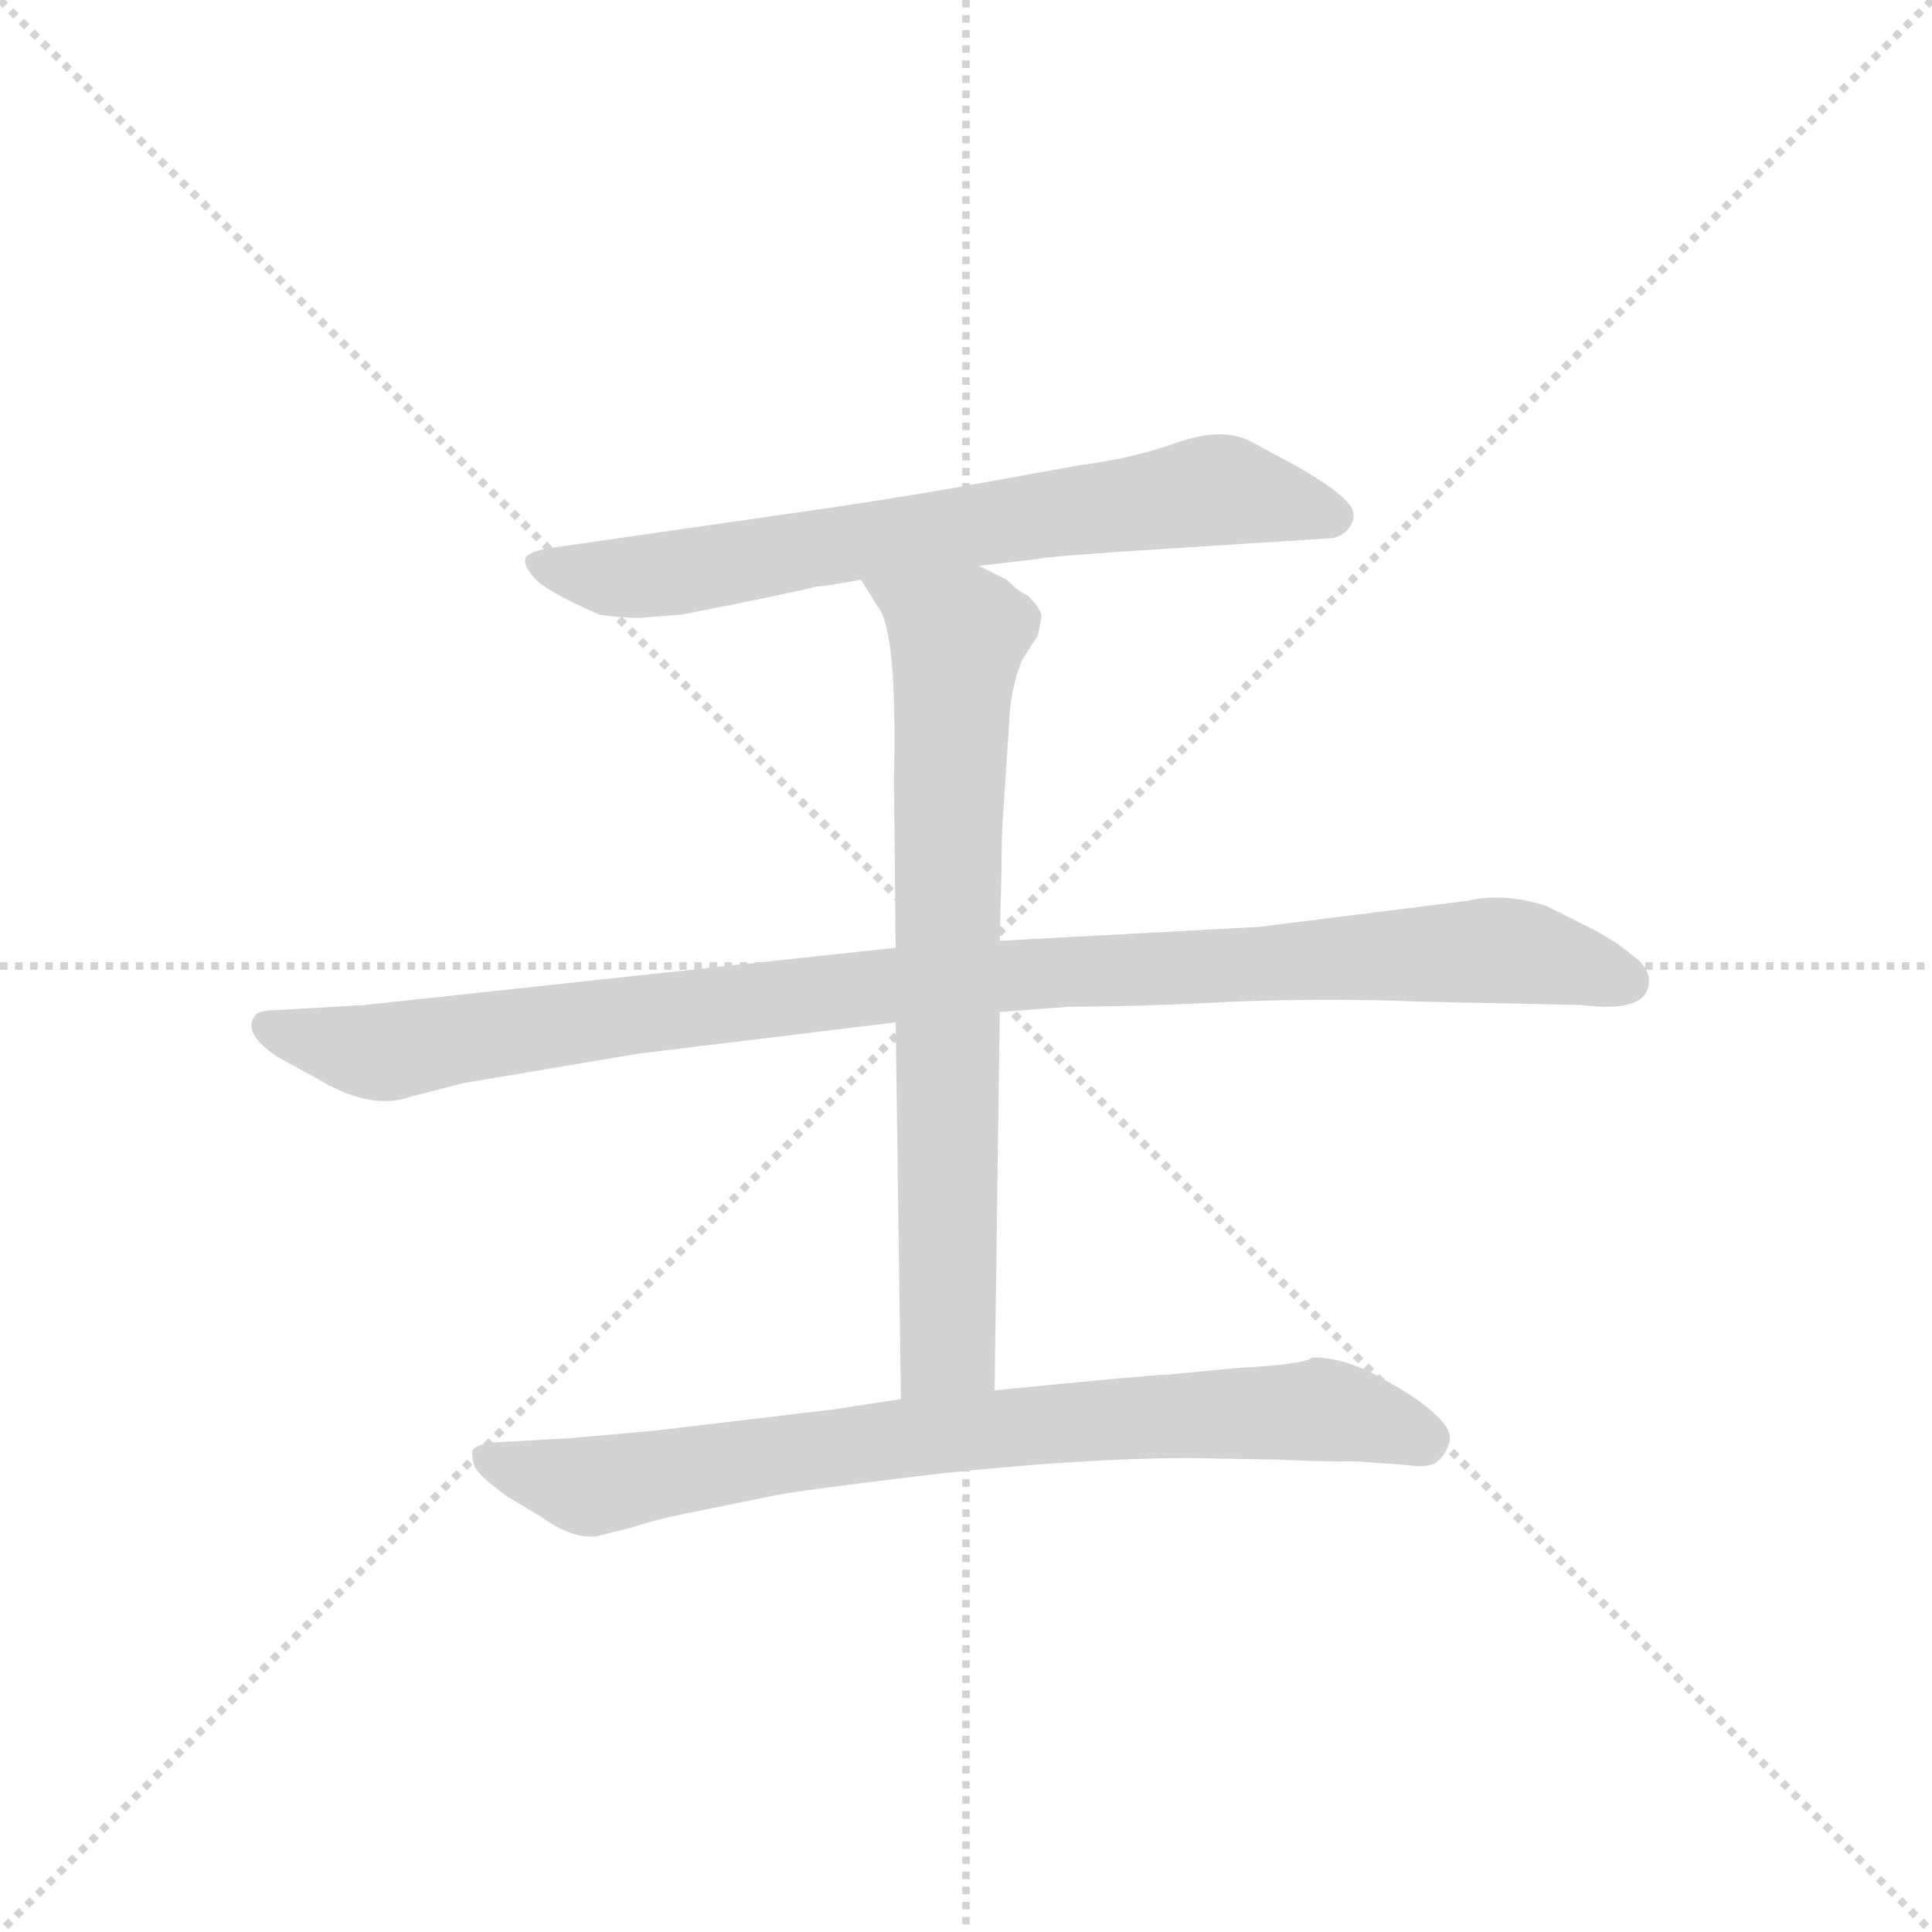<svg version="1.1" viewBox="0 0 1024 1024" xmlns="http://www.w3.org/2000/svg">
  <g stroke="lightgray" stroke-dasharray="1,1" stroke-width="1" transform="scale(4, 4)">
    <line x1="0" y1="0" x2="256" y2="256"></line>
    <line x1="256" y1="0" x2="0" y2="256"></line>
    <line x1="128" y1="0" x2="128" y2="256"></line>
    <line x1="0" y1="128" x2="256" y2="128"></line>
  </g>
  <g transform="scale(0.92, -0.92) translate(60, -850)">
    <style type="text/css">
      
        @keyframes keyframes0 {
          from {
            stroke: blue;
            stroke-dashoffset: 718;
            stroke-width: 128;
          }
          70% {
            animation-timing-function: step-end;
            stroke: blue;
            stroke-dashoffset: 0;
            stroke-width: 128;
          }
          to {
            stroke: black;
            stroke-width: 1024;
          }
        }
        #make-me-a-hanzi-animation-0 {
          animation: keyframes0 0.834s both;
          animation-delay: 0s;
          animation-timing-function: linear;
        }
      
        @keyframes keyframes1 {
          from {
            stroke: blue;
            stroke-dashoffset: 1044;
            stroke-width: 128;
          }
          77% {
            animation-timing-function: step-end;
            stroke: blue;
            stroke-dashoffset: 0;
            stroke-width: 128;
          }
          to {
            stroke: black;
            stroke-width: 1024;
          }
        }
        #make-me-a-hanzi-animation-1 {
          animation: keyframes1 1.1s both;
          animation-delay: 0.834s;
          animation-timing-function: linear;
        }
      
        @keyframes keyframes2 {
          from {
            stroke: blue;
            stroke-dashoffset: 754;
            stroke-width: 128;
          }
          71% {
            animation-timing-function: step-end;
            stroke: blue;
            stroke-dashoffset: 0;
            stroke-width: 128;
          }
          to {
            stroke: black;
            stroke-width: 1024;
          }
        }
        #make-me-a-hanzi-animation-2 {
          animation: keyframes2 0.864s both;
          animation-delay: 1.934s;
          animation-timing-function: linear;
        }
      
        @keyframes keyframes3 {
          from {
            stroke: blue;
            stroke-dashoffset: 803;
            stroke-width: 128;
          }
          72% {
            animation-timing-function: step-end;
            stroke: blue;
            stroke-dashoffset: 0;
            stroke-width: 128;
          }
          to {
            stroke: black;
            stroke-width: 1024;
          }
        }
        #make-me-a-hanzi-animation-3 {
          animation: keyframes3 0.903s both;
          animation-delay: 2.798s;
          animation-timing-function: linear;
        }
      
    </style>
    
      <path d="M 309 494 L 333 496 Q 390 507 410 512 Q 414 512 436 516 L 504 524 L 538 528 Q 541 529 583 532 L 708 540 Q 716 542 719 549 Q 722 556 714 563 Q 707 570 686 582 L 660 596 Q 644 604 618 595 Q 593 586 562 582 L 490 569 Q 462 564 415 557 L 255 534 Q 245 532 243 529 Q 241 525 247 518 Q 253 510 285 496 Q 297 494 309 494 Z" fill="lightgray"></path>
    
      <path d="M 456 304 L 150 271 L 98 268 Q 89 268 87 265 Q 79 255 100 241 L 122 229 Q 153 210 176 218 L 207 226 L 308 243 L 456 261 L 516 267 L 556 270 Q 596 270 652 273 Q 708 275 756 273 L 851 271 Q 890 266 890 285 Q 890 293 880 300 Q 872 307 857 315 L 831 328 Q 807 336 785 331 L 665 316 L 516 308 L 456 304 Z" fill="lightgray"></path>
    
      <path d="M 436 516 L 446 500 Q 457 486 455 401 L 456 304 L 456 261 L 459 44 C 459 14 513 19 513 49 L 516 267 L 516 308 L 517 349 Q 517 370 518 382 L 522 443 Q 524 458 529 470 L 538 484 L 540 495 Q 540 499 532 507 Q 527 509 520 516 L 504 524 C 477 537 420 541 436 516 Z" fill="lightgray"></path>
    
      <path d="M 459 44 L 420 38 L 319 26 Q 266 21 260 21 L 225 19 Q 214 18 212 14 Q 212 8 214 4 Q 217 -1 232 -12 L 252 -24 Q 270 -37 284 -35 L 304 -30 Q 319 -25 340 -21 L 384 -12 Q 397 -9 481 1 Q 565 10 626 10 L 680 9 Q 695 8 723 8 L 750 6 Q 764 4 768 8 Q 773 12 775 19 Q 777 26 767 35 Q 758 44 736 56 Q 715 68 696 68 Q 692 64 654 62 L 612 58 Q 603 58 513 49 L 459 44 Z" fill="lightgray"></path>
    
    
      <clipPath id="make-me-a-hanzi-clip-0">
        <path d="M 309 494 L 333 496 Q 390 507 410 512 Q 414 512 436 516 L 504 524 L 538 528 Q 541 529 583 532 L 708 540 Q 716 542 719 549 Q 722 556 714 563 Q 707 570 686 582 L 660 596 Q 644 604 618 595 Q 593 586 562 582 L 490 569 Q 462 564 415 557 L 255 534 Q 245 532 243 529 Q 241 525 247 518 Q 253 510 285 496 Q 297 494 309 494 Z"></path>
      </clipPath>
      <path clip-path="url(#make-me-a-hanzi-clip-0)" d="M 251 526 L 304 517 L 642 568 L 707 553" fill="none" id="make-me-a-hanzi-animation-0" stroke-dasharray="590 1180" stroke-linecap="round"></path>
    
      <clipPath id="make-me-a-hanzi-clip-1">
        <path d="M 456 304 L 150 271 L 98 268 Q 89 268 87 265 Q 79 255 100 241 L 122 229 Q 153 210 176 218 L 207 226 L 308 243 L 456 261 L 516 267 L 556 270 Q 596 270 652 273 Q 708 275 756 273 L 851 271 Q 890 266 890 285 Q 890 293 880 300 Q 872 307 857 315 L 831 328 Q 807 336 785 331 L 665 316 L 516 308 L 456 304 Z"></path>
      </clipPath>
      <path clip-path="url(#make-me-a-hanzi-clip-1)" d="M 95 259 L 165 244 L 451 283 L 806 303 L 876 285" fill="none" id="make-me-a-hanzi-animation-1" stroke-dasharray="916 1832" stroke-linecap="round"></path>
    
      <clipPath id="make-me-a-hanzi-clip-2">
        <path d="M 436 516 L 446 500 Q 457 486 455 401 L 456 304 L 456 261 L 459 44 C 459 14 513 19 513 49 L 516 267 L 516 308 L 517 349 Q 517 370 518 382 L 522 443 Q 524 458 529 470 L 538 484 L 540 495 Q 540 499 532 507 Q 527 509 520 516 L 504 524 C 477 537 420 541 436 516 Z"></path>
      </clipPath>
      <path clip-path="url(#make-me-a-hanzi-clip-2)" d="M 443 515 L 492 483 L 486 379 L 486 74 L 465 52" fill="none" id="make-me-a-hanzi-animation-2" stroke-dasharray="626 1252" stroke-linecap="round"></path>
    
      <clipPath id="make-me-a-hanzi-clip-3">
        <path d="M 459 44 L 420 38 L 319 26 Q 266 21 260 21 L 225 19 Q 214 18 212 14 Q 212 8 214 4 Q 217 -1 232 -12 L 252 -24 Q 270 -37 284 -35 L 304 -30 Q 319 -25 340 -21 L 384 -12 Q 397 -9 481 1 Q 565 10 626 10 L 680 9 Q 695 8 723 8 L 750 6 Q 764 4 768 8 Q 773 12 775 19 Q 777 26 767 35 Q 758 44 736 56 Q 715 68 696 68 Q 692 64 654 62 L 612 58 Q 603 58 513 49 L 459 44 Z"></path>
      </clipPath>
      <path clip-path="url(#make-me-a-hanzi-clip-3)" d="M 221 11 L 278 -6 L 527 30 L 707 37 L 760 21" fill="none" id="make-me-a-hanzi-animation-3" stroke-dasharray="675 1350" stroke-linecap="round"></path>
    
  </g>
</svg>